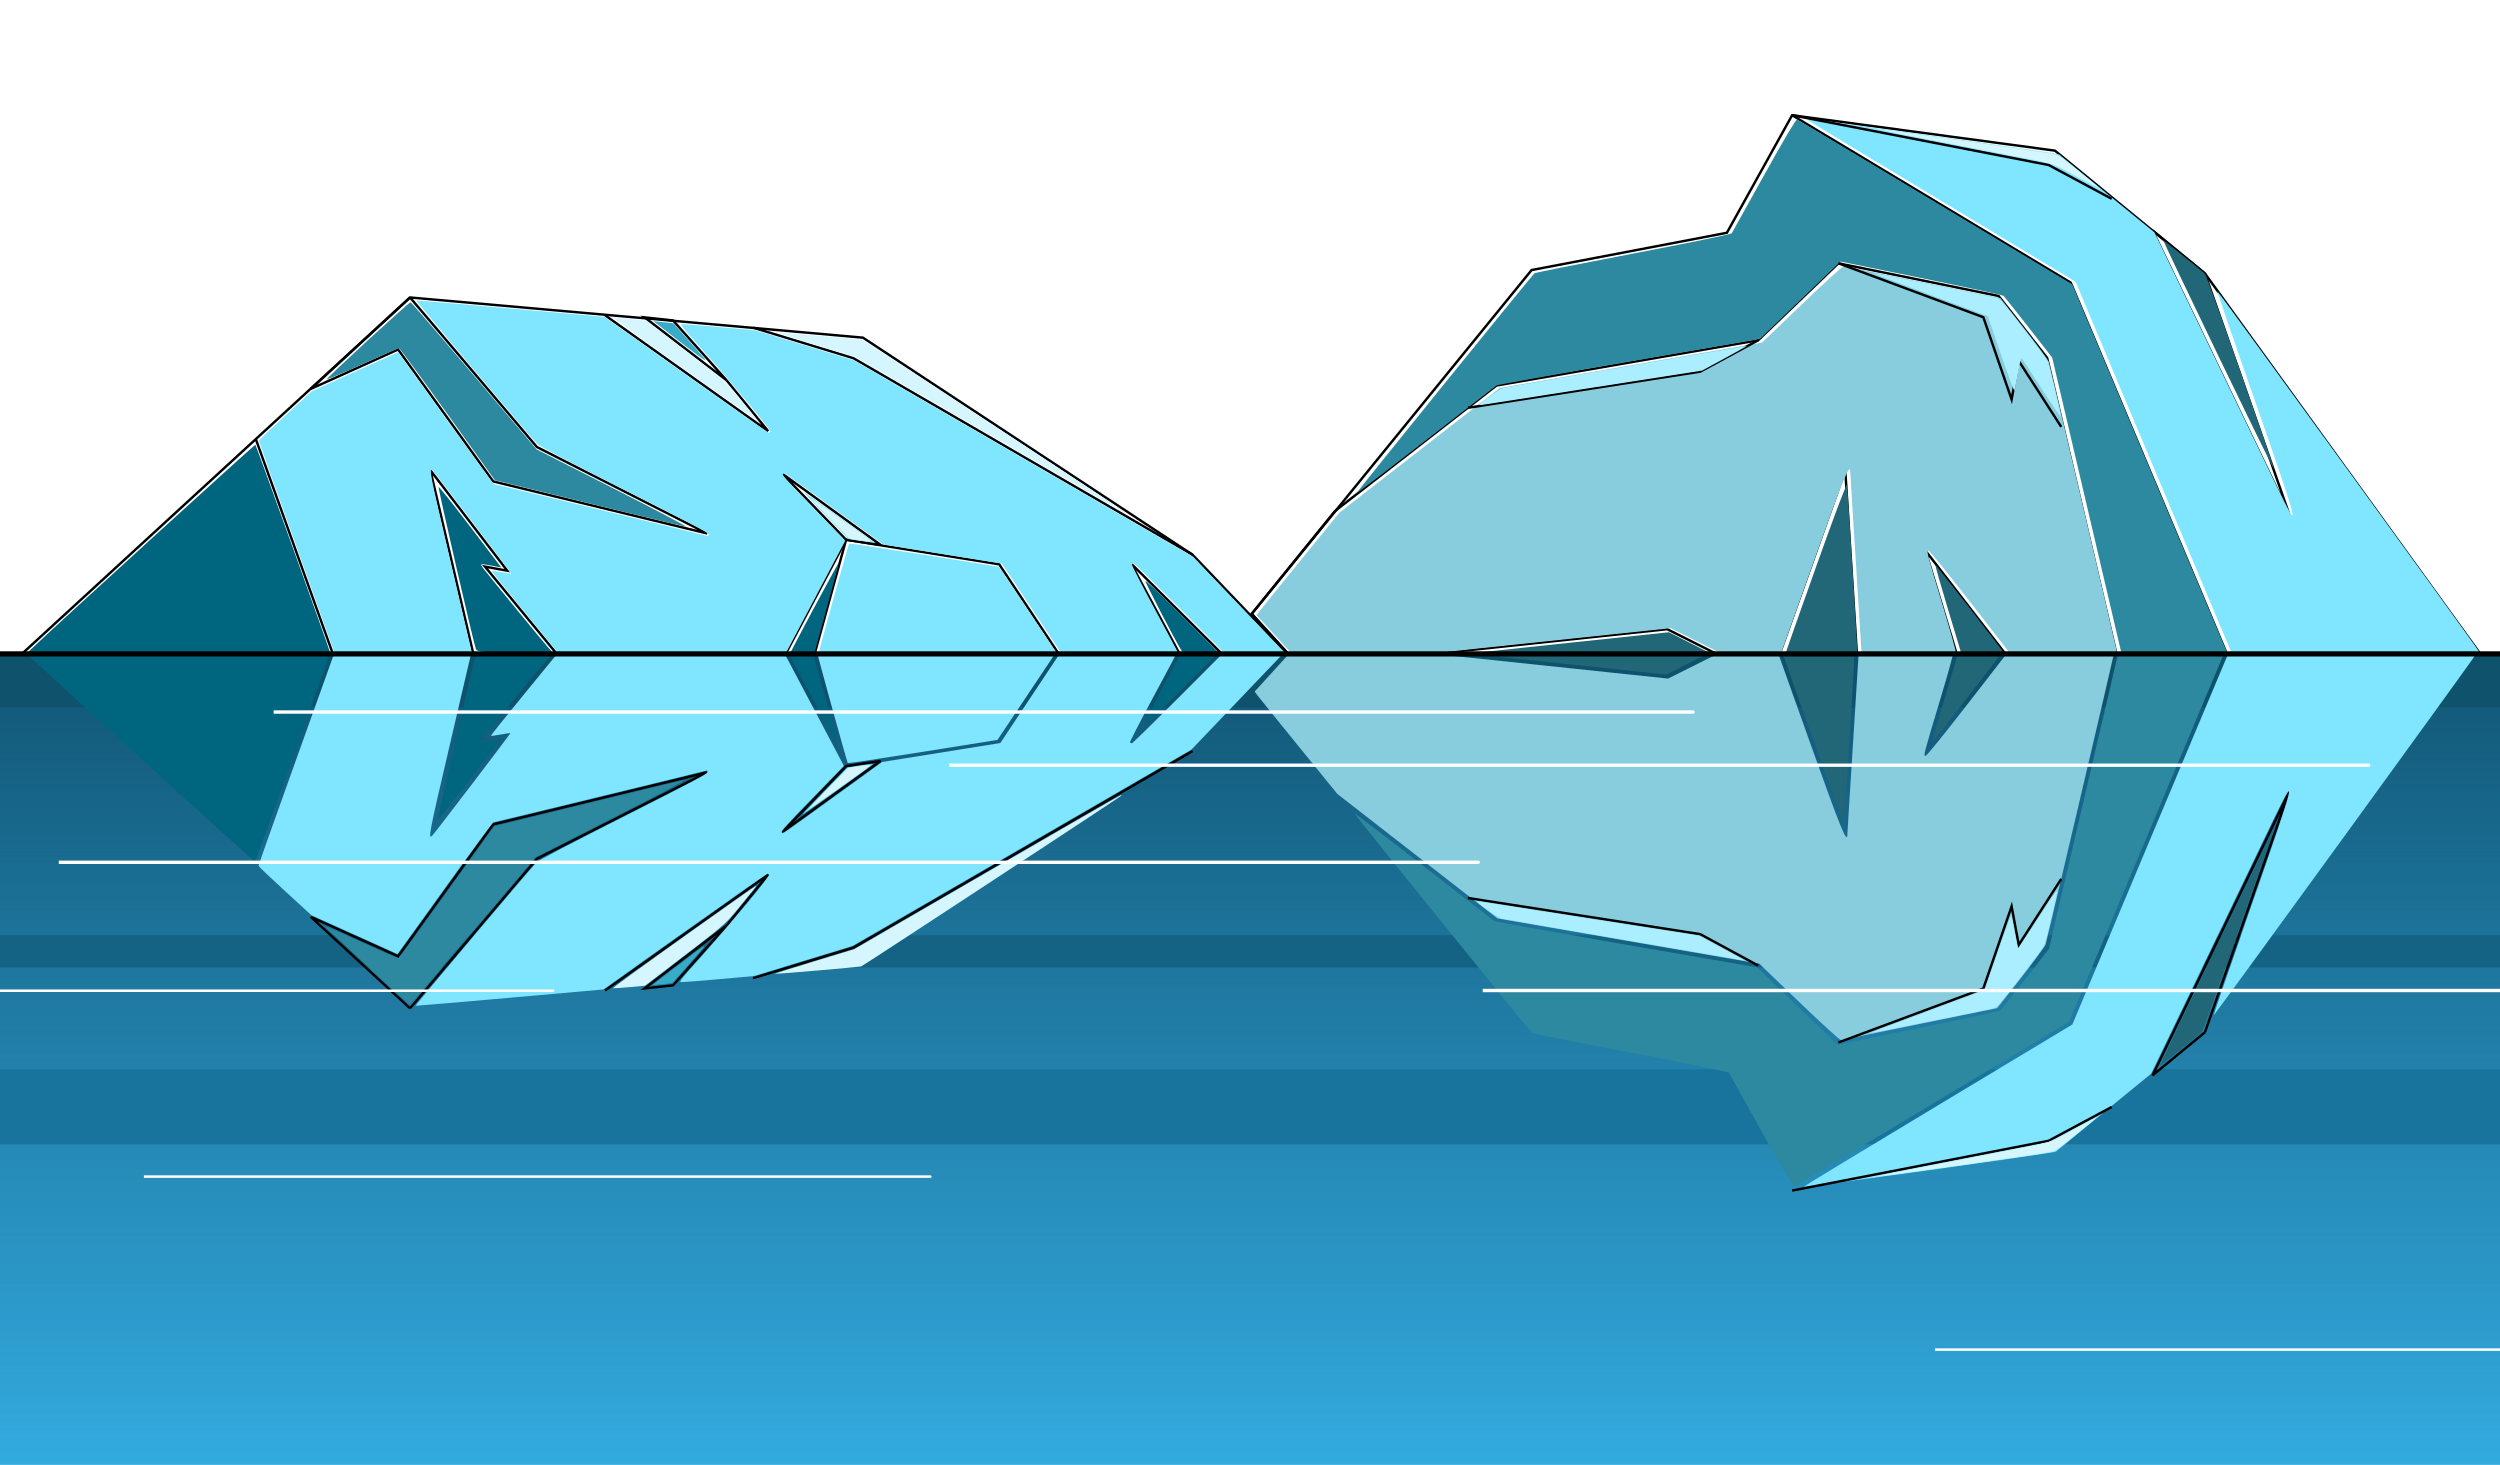 <?xml version="1.0" encoding="UTF-8" standalone="no"?>
<!-- Created with Inkscape (http://www.inkscape.org/) -->

<svg
   width="1024"
   height="600"
   viewBox="0 0 270.933 158.75"
   version="1.1"
   id="svg5"
   inkscape:export-filename="D:\Art\kajamGame\ice-bg2.png"
   inkscape:export-xdpi="96"
   inkscape:export-ydpi="96"
   inkscape:version="1.1.1 (3bf5ae0d25, 2021-09-20)"
   sodipodi:docname="ice-bg2.svg"
   xmlns:inkscape="http://www.inkscape.org/namespaces/inkscape"
   xmlns:sodipodi="http://sodipodi.sourceforge.net/DTD/sodipodi-0.dtd"
   xmlns:xlink="http://www.w3.org/1999/xlink"
   xmlns="http://www.w3.org/2000/svg"
   xmlns:svg="http://www.w3.org/2000/svg">
  <sodipodi:namedview
     id="namedview7"
     pagecolor="#505050"
     bordercolor="#ffffff"
     borderopacity="1"
     inkscape:pageshadow="0"
     inkscape:pageopacity="0"
     inkscape:pagecheckerboard="1"
     inkscape:document-units="mm"
     showgrid="false"
     units="px"
     inkscape:zoom="1.2036126"
     inkscape:cx="298.59078"
     inkscape:cy="317.05043"
     inkscape:window-width="1920"
     inkscape:window-height="1017"
     inkscape:window-x="1912"
     inkscape:window-y="-8"
     inkscape:window-maximized="1"
     inkscape:current-layer="layer1" />
  <defs
     id="defs2">
    <linearGradient
       inkscape:collect="always"
       id="linearGradient8945">
      <stop
         style="stop-color:#115675;stop-opacity:1;"
         offset="0"
         id="stop8941" />
      <stop
         style="stop-color:#115675;stop-opacity:0;"
         offset="1"
         id="stop8943" />
    </linearGradient>
    <linearGradient
       inkscape:collect="always"
       xlink:href="#linearGradient8945"
       id="linearGradient8947"
       x1="137.373"
       y1="71.155"
       x2="137.373"
       y2="159.446"
       gradientUnits="userSpaceOnUse" />
    <filter
       inkscape:collect="always"
       style="color-interpolation-filters:sRGB"
       id="filter17900"
       x="-1.78"
       y="-2.487"
       width="4.56"
       height="5.973">
      <feGaussianBlur
         inkscape:collect="always"
         stdDeviation="4.859"
         id="feGaussianBlur17902" />
    </filter>
    <filter
       inkscape:collect="always"
       style="color-interpolation-filters:sRGB"
       id="filter17904"
       x="-1.781"
       y="-2.485"
       width="4.562"
       height="5.97">
      <feGaussianBlur
         inkscape:collect="always"
         stdDeviation="4.859"
         id="feGaussianBlur17906" />
    </filter>
    <filter
       inkscape:collect="always"
       style="color-interpolation-filters:sRGB"
       id="filter17908"
       x="-0.452"
       y="-0.969"
       width="1.905"
       height="2.937">
      <feGaussianBlur
         inkscape:collect="always"
         stdDeviation="4.859"
         id="feGaussianBlur17910" />
    </filter>
    <filter
       inkscape:collect="always"
       style="color-interpolation-filters:sRGB"
       id="filter17912"
       x="-0.3"
       y="-0.48"
       width="1.6"
       height="1.961">
      <feGaussianBlur
         inkscape:collect="always"
         stdDeviation="4.859"
         id="feGaussianBlur17914" />
    </filter>
    <filter
       inkscape:collect="always"
       style="color-interpolation-filters:sRGB"
       id="filter17916"
       x="-2.083"
       y="-2.77"
       width="5.165"
       height="6.539">
      <feGaussianBlur
         inkscape:collect="always"
         stdDeviation="4.859"
         id="feGaussianBlur17918" />
    </filter>
    <filter
       inkscape:collect="always"
       style="color-interpolation-filters:sRGB"
       id="filter17920"
       x="-1.442"
       y="-1.476"
       width="3.885"
       height="3.952">
      <feGaussianBlur
         inkscape:collect="always"
         stdDeviation="4.859"
         id="feGaussianBlur17922" />
    </filter>
    <filter
       inkscape:collect="always"
       style="color-interpolation-filters:sRGB"
       id="filter17924"
       x="-2.22"
       y="-1.18"
       width="5.439"
       height="3.359">
      <feGaussianBlur
         inkscape:collect="always"
         stdDeviation="4.859"
         id="feGaussianBlur17926" />
    </filter>
    <filter
       inkscape:collect="always"
       style="color-interpolation-filters:sRGB"
       id="filter17928"
       x="-0.941"
       y="-0.649"
       width="2.882"
       height="2.298">
      <feGaussianBlur
         inkscape:collect="always"
         stdDeviation="4.859"
         id="feGaussianBlur17930" />
    </filter>
    <filter
       inkscape:collect="always"
       style="color-interpolation-filters:sRGB"
       id="filter17932"
       x="-0.355"
       y="-0.515"
       width="1.71"
       height="2.031">
      <feGaussianBlur
         inkscape:collect="always"
         stdDeviation="4.859"
         id="feGaussianBlur17934" />
    </filter>
    <filter
       inkscape:collect="always"
       style="color-interpolation-filters:sRGB"
       id="filter17936"
       x="-0.105"
       y="-0.304"
       width="1.21"
       height="1.608">
      <feGaussianBlur
         inkscape:collect="always"
         stdDeviation="4.859"
         id="feGaussianBlur17938" />
    </filter>
    <filter
       inkscape:collect="always"
       style="color-interpolation-filters:sRGB"
       id="filter17940"
       x="-1.527"
       y="-2.131"
       width="4.055"
       height="5.261">
      <feGaussianBlur
         inkscape:collect="always"
         stdDeviation="4.859"
         id="feGaussianBlur17942" />
    </filter>
    <filter
       inkscape:collect="always"
       style="color-interpolation-filters:sRGB"
       id="filter17944"
       x="-0.752"
       y="-1.051"
       width="2.503"
       height="3.102">
      <feGaussianBlur
         inkscape:collect="always"
         stdDeviation="4.859"
         id="feGaussianBlur17946" />
    </filter>
    <filter
       inkscape:collect="always"
       style="color-interpolation-filters:sRGB"
       id="filter17948"
       x="-0.311"
       y="-0.602"
       width="1.621"
       height="2.204">
      <feGaussianBlur
         inkscape:collect="always"
         stdDeviation="4.859"
         id="feGaussianBlur17950" />
    </filter>
    <filter
       inkscape:collect="always"
       style="color-interpolation-filters:sRGB"
       id="filter17952"
       x="-0.274"
       y="-0.461"
       width="1.546"
       height="1.921">
      <feGaussianBlur
         inkscape:collect="always"
         stdDeviation="4.859"
         id="feGaussianBlur17954" />
    </filter>
    <filter
       inkscape:collect="always"
       style="color-interpolation-filters:sRGB"
       id="filter17956"
       x="-0.664"
       y="-0.937"
       width="2.329"
       height="2.875">
      <feGaussianBlur
         inkscape:collect="always"
         stdDeviation="4.859"
         id="feGaussianBlur17958" />
    </filter>
    <filter
       inkscape:collect="always"
       style="color-interpolation-filters:sRGB"
       id="filter17960"
       x="-1.362"
       y="-1.723"
       width="3.685"
       height="4.458">
      <feGaussianBlur
         inkscape:collect="always"
         stdDeviation="4.859"
         id="feGaussianBlur17962" />
    </filter>
    <filter
       inkscape:collect="always"
       style="color-interpolation-filters:sRGB"
       id="filter17964"
       x="-1.104"
       y="-1.53"
       width="3.206"
       height="4.056">
      <feGaussianBlur
         inkscape:collect="always"
         stdDeviation="4.859"
         id="feGaussianBlur17966" />
    </filter>
    <filter
       inkscape:collect="always"
       style="color-interpolation-filters:sRGB"
       id="filter17968"
       x="-0.246"
       y="-0.479"
       width="1.492"
       height="1.958">
      <feGaussianBlur
         inkscape:collect="always"
         stdDeviation="4.859"
         id="feGaussianBlur17970" />
    </filter>
    <filter
       inkscape:collect="always"
       style="color-interpolation-filters:sRGB"
       id="filter17972"
       x="-0.403"
       y="-1.818"
       width="1.805"
       height="4.636">
      <feGaussianBlur
         inkscape:collect="always"
         stdDeviation="4.859"
         id="feGaussianBlur17974" />
    </filter>
    <filter
       inkscape:collect="always"
       style="color-interpolation-filters:sRGB"
       id="filter17976"
       x="-0.372"
       y="-1.611"
       width="1.744"
       height="4.221">
      <feGaussianBlur
         inkscape:collect="always"
         stdDeviation="4.859"
         id="feGaussianBlur17978" />
    </filter>
    <filter
       inkscape:collect="always"
       style="color-interpolation-filters:sRGB"
       id="filter17980"
       x="-0.501"
       y="-1.894"
       width="2.003"
       height="4.788">
      <feGaussianBlur
         inkscape:collect="always"
         stdDeviation="4.859"
         id="feGaussianBlur17982" />
    </filter>
    <filter
       inkscape:collect="always"
       style="color-interpolation-filters:sRGB"
       id="filter17984"
       x="-0.466"
       y="-1.761"
       width="1.932"
       height="4.523">
      <feGaussianBlur
         inkscape:collect="always"
         stdDeviation="4.859"
         id="feGaussianBlur17986" />
    </filter>
    <filter
       inkscape:collect="always"
       style="color-interpolation-filters:sRGB"
       id="filter17988"
       x="-0.337"
       y="-1.3"
       width="1.676"
       height="3.602">
      <feGaussianBlur
         inkscape:collect="always"
         stdDeviation="4.859"
         id="feGaussianBlur17990" />
    </filter>
    <filter
       inkscape:collect="always"
       style="color-interpolation-filters:sRGB"
       id="filter17992"
       x="-0.575"
       y="-0.752"
       width="2.149"
       height="2.504">
      <feGaussianBlur
         inkscape:collect="always"
         stdDeviation="4.859"
         id="feGaussianBlur17994" />
    </filter>
    <filter
       inkscape:collect="always"
       style="color-interpolation-filters:sRGB"
       id="filter17996"
       x="-0.485"
       y="-0.662"
       width="1.972"
       height="2.326">
      <feGaussianBlur
         inkscape:collect="always"
         stdDeviation="4.859"
         id="feGaussianBlur17998" />
    </filter>
    <filter
       inkscape:collect="always"
       style="color-interpolation-filters:sRGB"
       id="filter18000"
       x="-0.445"
       y="-4.839"
       width="1.89"
       height="10.677">
      <feGaussianBlur
         inkscape:collect="always"
         stdDeviation="4.859"
         id="feGaussianBlur18002" />
    </filter>
    <filter
       inkscape:collect="always"
       style="color-interpolation-filters:sRGB"
       id="filter18004"
       x="-1.5"
       y="-0.633"
       width="4.001"
       height="2.267">
      <feGaussianBlur
         inkscape:collect="always"
         stdDeviation="4.859"
         id="feGaussianBlur18006" />
    </filter>
    <filter
       inkscape:collect="always"
       style="color-interpolation-filters:sRGB"
       id="filter18008"
       x="-1.576"
       y="-1.216"
       width="4.151"
       height="3.432">
      <feGaussianBlur
         inkscape:collect="always"
         stdDeviation="4.859"
         id="feGaussianBlur18010" />
    </filter>
    <filter
       inkscape:collect="always"
       style="color-interpolation-filters:sRGB"
       id="filter18012"
       x="-0.975"
       y="-0.472"
       width="2.95"
       height="1.943">
      <feGaussianBlur
         inkscape:collect="always"
         stdDeviation="4.859"
         id="feGaussianBlur18014" />
    </filter>
    <filter
       inkscape:collect="always"
       style="color-interpolation-filters:sRGB"
       id="filter18016"
       x="-0.124"
       y="-0.202"
       width="1.247"
       height="1.403">
      <feGaussianBlur
         inkscape:collect="always"
         stdDeviation="4.859"
         id="feGaussianBlur18018" />
    </filter>
    <filter
       inkscape:collect="always"
       style="color-interpolation-filters:sRGB"
       id="filter18020"
       x="-0.125"
       y="-0.277"
       width="1.25"
       height="1.554">
      <feGaussianBlur
         inkscape:collect="always"
         stdDeviation="4.859"
         id="feGaussianBlur18022" />
    </filter>
    <filter
       inkscape:collect="always"
       style="color-interpolation-filters:sRGB"
       id="filter18024"
       x="-0.16"
       y="-0.202"
       width="1.32"
       height="1.403">
      <feGaussianBlur
         inkscape:collect="always"
         stdDeviation="4.859"
         id="feGaussianBlur18026" />
    </filter>
    <filter
       inkscape:collect="always"
       style="color-interpolation-filters:sRGB"
       id="filter18028"
       x="-0.796"
       y="-0.381"
       width="2.592"
       height="1.764">
      <feGaussianBlur
         inkscape:collect="always"
         stdDeviation="4.859"
         id="feGaussianBlur18030" />
    </filter>
  </defs>
  <g
     inkscape:groupmode="layer"
     id="layer2"
     inkscape:label="bg mountains"
     style="display:inline"
     sodipodi:insensitive="true">
    <path
       style="fill:none;stroke:#000000;stroke-width:0.265px;stroke-linecap:butt;stroke-linejoin:miter;stroke-opacity:1"
       d="m 0,73.043 44.436,-40.805 49.083,4.356 35.723,23.525 12.488,13.069 z"
       id="path11947" />
    <path
       style="fill:none;stroke:#000000;stroke-width:0.265px;stroke-linecap:butt;stroke-linejoin:miter;stroke-opacity:1"
       d="m 135.651,66.528 30.331,-37.262 21.166,-4.039 7.072,-12.74 28.479,3.839 16.258,13.316 34.048,47.032 -131.274,-3.485 z"
       id="path11949" />
    <path
       style="fill:none;stroke:#000000;stroke-width:0.265px;stroke-linecap:butt;stroke-linejoin:miter;stroke-opacity:1"
       d="m 144.675,55.384 17.496,-13.604 28.364,-4.905 8.695,-8.341 17.361,3.542 5.266,6.712 8.084,34.524 -88.212,-0.124 -6.079,-6.66 z"
       id="path11951" />
    <path
       style="fill:none;stroke:#000000;stroke-width:0.265px;stroke-linecap:butt;stroke-linejoin:miter;stroke-opacity:1"
       d="m 238.956,29.642 9.124,26.051 -14.8,-30.721 5.677,4.669"
       id="path11955" />
    <path
       style="fill:none;stroke:#000000;stroke-width:0.265px;stroke-linecap:butt;stroke-linejoin:miter;stroke-opacity:1"
       d="m 199.977,50.961 1.368,21.608 -9.015,-0.168 z"
       id="path11957" />
    <path
       style="fill:none;stroke:#000000;stroke-width:0.265px;stroke-linecap:butt;stroke-linejoin:miter;stroke-opacity:1"
       d="m 208.669,59.678 10.24,13.227 -6.527,-0.942 z"
       id="path11959" />
    <path
       style="fill:none;stroke:#000000;stroke-width:0.265px;stroke-linecap:butt;stroke-linejoin:miter;stroke-opacity:1"
       d="m 148.808,71.56 31.87,-3.374 7.456,3.741 z"
       id="path11961" />
    <path
       style="fill:none;stroke:#000000;stroke-width:0.265px;stroke-linecap:butt;stroke-linejoin:miter;stroke-opacity:1"
       d="M 194.219,12.487 224.411,30.633 242.07,72.627"
       id="path11963" />
    <path
       style="opacity:1;fill:#80e5ff;fill-opacity:1;fill-rule:nonzero;stroke-width:0.587"
       d="M 911.771,264.945 C 911.192,263.571 896.794,229.32 879.776,188.832 L 848.833,115.218 793.783,82.11 C 763.505,63.901 738.81,48.925 738.906,48.83 c 0.475,-0.474 102.392,13.674 103.167,14.321 0.484,0.404 9.462,7.748 19.951,16.32 l 19.071,15.584 21.786,45.225 c 11.982,24.874 24.577,51.024 27.988,58.111 10.579,21.979 9.346,17.05 -8.442,-33.738 -8.741,-24.958 -15.786,-45.486 -15.654,-45.617 0.199,-0.198 105.873,145.294 107.318,147.755 0.393,0.67 -7.719,0.786 -50.399,0.725 l -50.868,-0.073 z"
       id="path12039"
       transform="scale(0.265)" />
    <path
       style="opacity:1;fill:#87cdde;fill-opacity:1;fill-rule:nonzero;stroke-width:0.587"
       d="m 521.128,259.499 -7.227,-7.924 1.072,-1.453 c 0.59,-0.799 8.213,-10.235 16.941,-20.968 l 15.869,-19.516 32.785,-25.494 32.785,-25.494 53.635,-9.276 53.635,-9.276 16.428,-15.781 c 9.035,-8.68 16.717,-15.67 17.071,-15.534 0.354,0.136 14.884,3.144 32.289,6.684 l 31.645,6.437 9.657,12.284 c 5.311,6.756 9.89,12.976 10.175,13.821 0.46,1.366 27.98,118.538 27.979,119.129 -1.9e-4,0.131 -9.85,0.224 -21.889,0.207 l -21.889,-0.032 -16.411,-21.174 c -9.026,-11.646 -16.677,-21.081 -17.002,-20.966 -0.845,0.298 -0.807,0.444 5.69,21.98 3.243,10.749 5.739,19.701 5.546,19.893 -0.193,0.192 -8.961,0.484 -19.485,0.648 -16.437,0.256 -19.134,0.179 -19.133,-0.55 6.7e-4,-0.467 -1.031,-16.965 -2.293,-36.664 -1.262,-19.698 -2.295,-36.41 -2.297,-37.137 -0.007,-4.702 -2.481,1.306 -15.044,36.549 l -13.501,37.874 -11.628,-0.017 -11.628,-0.017 -10.823,-5.421 -10.823,-5.421 -50.72,5.348 -50.72,5.348 -26.731,-0.081 -26.731,-0.081 z"
       id="path12078"
       transform="scale(0.265)" />
    <path
       style="opacity:1;fill:#2c89a0;fill-opacity:1;fill-rule:nonzero;stroke-width:0.587"
       d="m 867.324,266.056 c -0.18,-0.727 -6.569,-27.983 -14.197,-60.569 l -13.869,-59.247 -9.65,-12.363 c -5.307,-6.8 -9.943,-12.608 -10.302,-12.906 -0.359,-0.299 -15.492,-3.573 -33.63,-7.276 l -32.978,-6.733 -16.482,15.833 -16.482,15.833 -53.552,9.268 c -29.454,5.098 -53.841,9.492 -54.193,9.766 -43.441,33.756 -56.935,44.125 -57.148,43.911 -0.198,-0.199 70.473,-87.524 72.672,-89.799 0.242,-0.25 18.4,-3.881 40.352,-8.069 21.952,-4.188 40.095,-7.909 40.318,-8.269 0.223,-0.36 6.173,-11.045 13.222,-23.745 8.187,-14.75 13.08,-22.989 13.547,-22.809 0.402,0.155 25.89,15.39 56.64,33.855 l 55.909,33.574 31.206,74.242 c 17.163,40.833 31.468,74.837 31.788,75.564 l 0.583,1.323 -21.713,-0.031 -21.713,-0.031 z"
       id="path12228"
       transform="scale(0.265)" />
    <path
       style="opacity:1;fill:#216778;fill-opacity:1;fill-rule:nonzero;stroke-width:0.587"
       d="m 907.115,145.36 c -12.431,-25.773 -22.527,-46.955 -22.437,-47.071 0.132,-0.169 14.271,11.171 17.089,13.705 0.782,0.703 28.38,79.008 28.112,79.765 -0.089,0.253 -10.333,-20.626 -22.764,-46.399 z"
       id="path12304"
       transform="scale(0.265)" />
    <path
       style="opacity:1;fill:#216778;fill-opacity:1;fill-rule:nonzero;stroke-width:0.587"
       d="m 796.681,249.287 c -2.985,-9.899 -5.323,-18.101 -5.196,-18.228 0.24,-0.239 27.971,35.397 27.97,35.943 -2.4e-4,0.169 -3.903,0.302 -8.674,0.295 l -8.673,-0.013 z"
       id="path12417"
       transform="scale(0.265)" />
    <path
       style="opacity:1;fill:#216778;fill-opacity:1;fill-rule:nonzero;stroke-width:0.587"
       d="m 730.157,267.374 c 3.1e-4,-0.217 5.641,-16.229 12.535,-35.581 8.051,-22.6 12.588,-34.588 12.683,-33.514 0.412,4.651 4.162,65.282 4.159,67.248 l -0.003,2.285 -14.687,-0.021 c -8.078,-0.012 -14.687,-0.199 -14.687,-0.416 z"
       id="path12456"
       transform="scale(0.265)" />
    <path
       style="opacity:1;fill:#216778;fill-opacity:1;fill-rule:nonzero;stroke-width:0.587"
       d="m 601.497,267.156 c 1.131,-0.125 19.824,-2.111 41.539,-4.414 l 39.483,-4.187 8.984,4.555 8.984,4.555 -50.524,-0.14 c -27.788,-0.077 -49.598,-0.242 -48.467,-0.367 z"
       id="path12495"
       transform="scale(0.265)" />
    <path
       style="fill:none;stroke:#000000;stroke-width:0.265px;stroke-linecap:butt;stroke-linejoin:miter;stroke-opacity:1"
       d="m 199.23,28.534 15.709,5.848 3.065,8.907 0.775,-4.176 4.606,7.151"
       id="path12567" />
    <path
       style="opacity:1;fill:#aaeeff;fill-opacity:1;fill-rule:nonzero;stroke-width:0.415"
       d="m 834.801,158.729 c -4.303,-6.692 -7.951,-12.246 -8.106,-12.342 -0.155,-0.096 -0.808,2.759 -1.452,6.344 -0.643,3.585 -1.29,6.738 -1.436,7.006 -0.147,0.268 -2.653,-6.466 -5.57,-14.963 l -5.303,-15.45 -23.613,-8.758 c -12.987,-4.817 -23.457,-8.813 -23.266,-8.881 0.266,-0.094 38.602,7.597 49.945,10.02 1.924,0.411 2.075,0.567 8.533,8.809 7.935,10.127 12.362,16.082 12.933,17.394 0.664,1.528 5.418,21.654 5.282,22.358 -0.067,0.346 -3.643,-4.846 -7.946,-11.538 z"
       id="path12639"
       transform="scale(0.265)" />
    <path
       style="fill:none;stroke:#000000;stroke-width:0.265px;stroke-linecap:butt;stroke-linejoin:miter;stroke-opacity:1"
       d="m 194.219,12.487 27.801,5.397 6.834,3.663"
       id="path12711" />
    <path
       style="opacity:1;fill:#aaeeff;fill-opacity:1;fill-rule:nonzero;stroke-width:0.294"
       d=""
       id="path12783"
       transform="scale(0.265)" />
    <path
       style="opacity:1;fill:#aaeeff;fill-opacity:1;fill-rule:nonzero;stroke-width:0.294"
       d=""
       id="path12861"
       transform="scale(0.265)" />
    <path
       style="opacity:1;fill:#afdde9;fill-opacity:1;fill-rule:nonzero;stroke-width:0.294"
       d=""
       id="path12939"
       transform="scale(0.265)" />
    <path
       style="opacity:1;fill:#aaeeff;fill-opacity:1;fill-rule:nonzero;stroke-width:0.294"
       d="m 848.963,72.122 -9.539,-5.14 -37.667,-7.312 c -20.717,-4.021 -37.547,-7.352 -37.4,-7.4 0.593,-0.197 71.65,9.823 75.816,10.691 1.856,0.387 2.086,0.548 9.968,6.976 8.88,7.242 9.052,7.388 8.644,7.35 -0.156,-0.014 -4.576,-2.339 -9.823,-5.166 z"
       id="path13054"
       transform="scale(0.265)" />
    <path
       style="opacity:1;fill:#d5f6ff;fill-opacity:1;fill-rule:nonzero;stroke-width:0.294"
       d="m 850.431,72.738 c -12.4,-6.633 -8.331,-5.399 -34.5,-10.46 -35.672,-6.898 -46.328,-9.008 -46.018,-9.111 0.593,-0.197 65.547,8.987 69.633,9.846 2.225,0.467 2.781,0.779 6.045,3.39 2.184,1.747 11.548,9.37 12.017,9.782 0.848,0.746 -0.965,-0.124 -7.177,-3.447 z"
       id="path13130"
       transform="scale(0.265)" />
    <path
       style="fill:none;stroke:#000000;stroke-width:0.265px;stroke-linecap:butt;stroke-linejoin:miter;stroke-opacity:1"
       d="m 190.535,36.875 -6.27,3.398 -25.176,3.921"
       id="path13239" />
    <path
       style="opacity:1;fill:#aaeeff;fill-opacity:1;fill-rule:nonzero;stroke-width:0.415"
       d="m 605.024,165.461 c 2.321,-2.19 8.745,-6.668 9.851,-6.865 7.011,-1.253 99.305,-17.158 99.542,-17.153 0.172,0.003 -3.888,2.28 -9.021,5.059 l -9.333,5.053 -44.273,6.888 c -24.35,3.788 -44.928,7.006 -45.727,7.149 -0.921,0.165 -1.302,0.117 -1.038,-0.132 z"
       id="path13311"
       transform="scale(0.265)" />
    <path
       style="fill:none;stroke:#000000;stroke-width:0.265px;stroke-linecap:butt;stroke-linejoin:miter;stroke-opacity:1"
       d="M 81.614,35.509 92.49,38.822 129.241,60.119"
       id="path13383" />
    <path
       style="fill:none;stroke:#000000;stroke-width:0.265px;stroke-linecap:butt;stroke-linejoin:miter;stroke-opacity:1"
       d="m 122.574,61.068 12.183,12.108 -6.154,-0.888 z"
       id="path13387" />
    <path
       style="fill:none;stroke:#000000;stroke-width:0.265px;stroke-linecap:butt;stroke-linejoin:miter;stroke-opacity:1"
       d="M 115.524,72.049 108.286,61.157 91.693,58.495 84.419,72.224 Z"
       id="path13389" />
    <path
       style="fill:none;stroke:#000000;stroke-width:0.265px;stroke-linecap:butt;stroke-linejoin:miter;stroke-opacity:1"
       d="M 91.693,58.495 87.936,72.119"
       id="path13391" />
    <path
       style="fill:none;stroke:#000000;stroke-width:0.265px;stroke-linecap:butt;stroke-linejoin:miter;stroke-opacity:1"
       d="m 84.779,51.341 10.65,7.709 -3.736,-0.555 z"
       id="path13393" />
    <path
       style="fill:none;stroke:#000000;stroke-width:0.265px;stroke-linecap:butt;stroke-linejoin:miter;stroke-opacity:1"
       d="m 72.932,34.727 5.816,6.493 -8.893,-6.827 z"
       id="path13395" />
    <path
       style="fill:none;stroke:#000000;stroke-width:0.265px;stroke-linecap:butt;stroke-linejoin:miter;stroke-opacity:1"
       d="M 65.569,34.167 83.246,46.722 78.748,41.22"
       id="path13397" />
    <path
       style="fill:none;stroke:#000000;stroke-width:0.265px;stroke-linecap:butt;stroke-linejoin:miter;stroke-opacity:1"
       d="M 44.436,32.238 58.184,48.445 76.636,57.814 53.452,52.175 43.141,37.872 33.683,42.145 44.436,32.238"
       id="path13399" />
    <path
       style="fill:none;stroke:#000000;stroke-width:0.265px;stroke-linecap:butt;stroke-linejoin:miter;stroke-opacity:1"
       d="m 61.886,72.741 -9.326,-11.334 2.417,0.443 -8.338,-10.893 4.916,21 z"
       id="path13401" />
    <path
       style="fill:#aaeeff;stroke:#000000;stroke-width:0.265px;stroke-linecap:butt;stroke-linejoin:miter;stroke-opacity:1"
       d="m 27.739,47.632 9.196,25.623"
       id="path13403" />
    <path
       style="opacity:1;fill:#d5f6ff;fill-opacity:1;fill-rule:nonzero;stroke-width:0.415"
       d="m 404.32,177.623 -54.415,-31.55 -16.435,-4.992 c -9.039,-2.746 -16.269,-5.051 -16.066,-5.124 0.37,-0.133 34.088,2.773 35.334,3.044 0.596,0.13 105.446,68.948 106.393,69.831 0.249,0.232 0.249,0.362 -5.1e-4,0.354 -0.217,-0.007 -24.881,-14.211 -54.81,-31.563 z"
       id="path13555"
       transform="scale(0.265)" />
    <path
       style="opacity:1;fill:#d5f6ff;fill-opacity:1;fill-rule:nonzero;stroke-width:0.415"
       d="m 279.892,151.061 c -16.14,-11.486 -29.118,-20.935 -28.838,-20.997 0.279,-0.063 3.353,0.146 6.831,0.464 l 6.323,0.578 7.166,5.465 c 25.841,19.707 25.361,19.302 30.931,26.084 7.262,8.843 7.666,9.362 7.28,9.324 -0.191,-0.019 -13.552,-9.432 -29.693,-20.917 z"
       id="path13594"
       transform="scale(0.265)" />
    <path
       style="opacity:1;fill:#80e5ff;fill-opacity:1;fill-rule:nonzero;stroke-width:0.415"
       d="m 351.369,221.135 -4.325,-0.679 -9.255,-9.542 c -5.09,-5.248 -9.18,-9.616 -9.088,-9.708 0.117,-0.117 26.784,18.925 28.826,20.584 0.314,0.255 -1.778,0.033 -6.159,-0.655 z"
       id="path13633"
       transform="scale(0.265)" />
    <path
       style="opacity:1;fill:#80e5ff;fill-opacity:1;fill-rule:nonzero;stroke-width:0.415"
       d="m 121.472,224.188 c -8.588,-23.946 -15.608,-43.724 -15.601,-43.953 0.007,-0.228 4.894,-4.886 10.859,-10.35 l 10.846,-9.935 12.542,-5.655 c 6.898,-3.11 14.824,-6.69 17.614,-7.954 l 5.072,-2.299 19.402,26.973 c 10.671,14.835 19.608,26.982 19.859,26.994 0.48,0.022 85.807,20.758 87.062,21.158 0.523,0.167 0.727,0.003 0.728,-0.583 9.5e-4,-0.662 -6.401,-4.055 -34.35,-18.2 -22.185,-11.229 -34.814,-17.846 -35.66,-18.686 -2.687,-2.667 -49.925,-58.692 -49.583,-58.805 0.196,-0.065 17.583,1.413 38.639,3.284 l 38.282,3.402 33.391,23.713 c 18.365,13.042 33.577,23.713 33.804,23.713 0.227,3.3e-4 0.525,-0.18 0.662,-0.402 0.373,-0.601 -15.582,-19.875 -27.038,-32.662 -8.794,-9.815 -9.938,-11.246 -9.077,-11.356 0.542,-0.069 7.493,0.461 15.448,1.179 l 14.463,1.304 20.159,6.136 20.159,6.136 69.435,40.232 69.435,40.232 18.83,19.722 18.83,19.722 -12.078,0.337 -12.078,0.337 -18.713,-18.764 c -10.292,-10.32 -18.935,-18.764 -19.206,-18.765 -0.271,-3.9e-4 -0.603,0.176 -0.737,0.393 -0.134,0.216 4.142,8.54 9.503,18.496 5.361,9.957 9.747,18.198 9.747,18.314 -1.6e-4,0.116 -10.719,0.196 -23.821,0.177 l -23.82,-0.034 -12.368,-18.62 -12.368,-18.62 -24.219,-3.884 -24.219,-3.884 -19.454,-14.097 c -22.753,-16.488 -21.054,-15.336 -21.691,-14.701 -0.378,0.377 2.512,3.575 12.5,13.835 l 12.992,13.345 -0.589,1.194 c -0.324,0.657 -5.838,11.107 -12.252,23.224 l -11.663,22.03 -43.037,-0.055 c -23.67,-0.03 -44.42,0.043 -46.111,0.164 l -3.075,0.22 -14.014,-17.119 c -7.708,-9.416 -13.931,-17.203 -13.829,-17.304 0.102,-0.102 1.896,0.132 3.986,0.519 2.09,0.387 3.872,0.633 3.959,0.546 0.156,-0.155 -30.756,-40.73 -31.937,-41.921 -1.855,-1.871 -1.331,0.858 7.031,36.586 4.676,19.979 8.608,36.839 8.738,37.467 l 0.236,1.143 -28.005,-0.04 -28.005,-0.04 z"
       id="path13709"
       transform="scale(0.265)" />
    <path
       style="opacity:1;fill:#006680;fill-opacity:1;fill-rule:nonzero;stroke-width:0.587"
       d="m 12.554,265.643 c 10.095,-9.67 91.643,-83.976 91.889,-83.729 0.395,0.396 30.59,84.399 30.589,85.099 -3.9e-4,0.269 -27.953,0.448 -62.116,0.399 l -62.115,-0.089 z"
       id="path13972"
       transform="scale(0.265)" />
    <path
       style="opacity:1;fill:#006680;fill-opacity:1;fill-rule:nonzero;stroke-width:1.175"
       d="m 194.641,265.53 c -1.047,-2.876 -15.589,-66.074 -15.275,-66.387 0.176,-0.175 6.014,7.164 12.974,16.31 l 12.655,16.628 -4.482,-0.847 c -4.223,-0.798 -4.384,-0.723 -2.799,1.306 3.794,4.856 23.92,29.401 26.122,31.857 l 2.372,2.647 -15.516,-0.022 c -11.343,-0.016 -15.66,-0.418 -16.052,-1.492 z"
       id="path14011"
       transform="scale(0.265)" />
    <path
       style="opacity:1;fill:#006680;fill-opacity:1;fill-rule:nonzero;stroke-width:0.587"
       d="m 323.028,267.494 c 8.5e-4,-0.589 19.648,-37.283 19.853,-37.078 0.119,0.12 -2.052,8.429 -4.824,18.466 -2.772,10.037 -5.041,18.396 -5.041,18.576 -2.5e-4,0.18 -2.248,0.324 -4.994,0.32 -2.747,-0.004 -4.993,-0.132 -4.993,-0.284 z"
       id="path14050"
       transform="scale(0.265)" />
    <path
       style="opacity:1;fill:#006680;fill-opacity:1;fill-rule:nonzero;stroke-width:0.587"
       d="m 483.209,266.092 c -2.826,-4.572 -15.082,-28.217 -14.781,-28.517 0.201,-0.201 7.158,6.435 15.459,14.745 l 15.093,15.11 -7.477,-0.008 c -7.121,-0.007 -7.516,-0.07 -8.295,-1.331 z"
       id="path14089"
       transform="scale(0.265)" />
    <path
       style="opacity:1;fill:#37abc8;fill-opacity:1;fill-rule:nonzero;stroke-width:0.587"
       d="m 277.44,139.281 -10.217,-7.939 4.059,0.406 c 2.233,0.223 4.082,0.436 4.109,0.473 0.027,0.037 2.535,2.85 5.572,6.252 7.427,8.318 7.84,8.82 7.225,8.781 -0.292,-0.018 -5.129,-3.606 -10.749,-7.973 z"
       id="path14128"
       transform="scale(0.265)" />
    <path
       style="opacity:1;fill:#2c89a0;fill-opacity:1;fill-rule:nonzero;stroke-width:0.587"
       d="m 254.669,209.231 c -13.566,-3.339 -30.876,-7.59 -38.467,-9.447 l -13.801,-3.377 -19.348,-26.978 c -10.642,-14.838 -19.585,-26.988 -19.875,-27.001 -0.29,-0.013 -6.987,2.902 -14.884,6.476 -7.896,3.575 -14.484,6.372 -14.638,6.217 -0.375,-0.376 33.651,-31.652 34.283,-31.513 0.271,0.06 11.973,13.628 26.005,30.151 l 25.513,30.043 31.114,15.801 c 17.113,8.69 30.585,15.777 29.939,15.749 -0.646,-0.028 -12.274,-2.783 -25.841,-6.122 z"
       id="path14241"
       transform="scale(0.265)" />
    <path
       style="opacity:1;fill:#80e5ff;fill-opacity:1;fill-rule:nonzero;stroke-width:0.587"
       d="m 334.778,267.316 c 10e-4,-0.763 12.182,-44.724 12.472,-45.013 0.146,-0.145 14,1.93 30.787,4.612 l 30.522,4.877 11.818,17.679 11.818,17.679 -28.243,0.348 c -38.254,0.472 -69.174,0.391 -69.173,-0.182 z"
       id="path14356"
       transform="scale(0.265)" />
    <path
       style="opacity:1;fill:#80e5ff;fill-opacity:1;fill-rule:nonzero;stroke-width:0.415"
       d="m 350.917,220.883 -3.53,-0.545 -8,-8.207 c -4.4,-4.514 -7.916,-8.291 -7.814,-8.394 0.197,-0.196 24.745,17.248 24.744,17.583 -4.1e-4,0.289 -1.472,0.171 -5.4,-0.436 z"
       id="path14432"
       transform="scale(0.265)" />
    <path
       style="opacity:1;fill:#d5f6ff;fill-opacity:1;fill-rule:nonzero;stroke-width:0.415"
       d="m 350.71,220.872 -3.323,-0.553 -8.008,-8.19 c -4.404,-4.505 -7.925,-8.273 -7.823,-8.375 0.265,-0.264 24.762,17.126 24.761,17.578 -4.3e-4,0.299 -2.076,0.128 -5.607,-0.46 z"
       id="path14510"
       transform="scale(0.265)" />
  </g>
  <g
     inkscape:label="water"
     inkscape:groupmode="layer"
     id="layer1"
     style="display:inline">
    <rect
       style="opacity:1;fill:#33abe0;fill-opacity:1;fill-rule:nonzero;stroke-width:0.265"
       id="rect9209"
       width="274.746"
       height="89.452"
       x="-2.033"
       y="70.865" />
    <rect
       style="opacity:1;fill:url(#linearGradient8947);fill-opacity:1;fill-rule:nonzero;stroke-width:0.265"
       id="rect8345"
       width="274.746"
       height="89.452"
       x="-2.033"
       y="70.865" />
    <rect
       style="opacity:1;fill:#146284;fill-opacity:1;fill-rule:nonzero;stroke-width:0.265"
       id="rect9951"
       width="274.456"
       height="3.485"
       x="-2.323"
       y="101.36" />
    <rect
       style="opacity:1;fill:#18749c;fill-opacity:1;fill-rule:nonzero;stroke-width:0.265"
       id="rect10723"
       width="274.746"
       height="8.132"
       x="-2.033"
       y="115.881" />
    <rect
       style="opacity:1;fill:#0f526c;fill-opacity:1;fill-rule:nonzero;stroke-width:0.265"
       id="rect11607"
       width="275.037"
       height="5.809"
       x="-2.033"
       y="70.865" />
    <path
       style="display:inline;fill:none;stroke:#000000;stroke-width:0.265px;stroke-linecap:butt;stroke-linejoin:miter;stroke-opacity:1;filter:url(#filter18028)"
       d="m 238.956,111.871 9.124,-26.051 -14.8,30.721 5.677,-4.669"
       id="path11955-6" />
    <path
       style="display:inline;fill:#80e5ff;fill-opacity:1;fill-rule:nonzero;stroke-width:0.155;filter:url(#filter18024)"
       d="m 241.239,71.412 c -0.153,0.364 -3.963,9.426 -8.465,20.138 l -8.187,19.477 -14.565,8.76 c -8.011,4.818 -14.545,8.78 -14.52,8.806 0.126,0.125 27.091,-3.618 27.296,-3.789 0.128,-0.107 2.504,-2.05 5.279,-4.318 l 5.046,-4.123 5.764,-11.966 c 3.17,-6.581 6.503,-13.5 7.405,-15.375 2.799,-5.815 2.473,-4.511 -2.234,8.927 -2.313,6.603 -4.177,12.035 -4.142,12.069 0.052,0.052 28.012,-38.442 28.395,-39.094 0.104,-0.177 -2.042,-0.208 -13.335,-0.192 l -13.459,0.019 z"
       id="path12039-4" />
    <path
       style="display:inline;fill:#87cdde;fill-opacity:1;fill-rule:nonzero;stroke-width:0.155;filter:url(#filter18020)"
       d="m 137.882,72.853 -1.912,2.096 0.284,0.384 c 0.156,0.211 2.173,2.708 4.482,5.548 l 4.199,5.164 8.674,6.745 8.674,6.745 14.191,2.454 14.191,2.454 4.347,4.175 c 2.391,2.296 4.423,4.146 4.517,4.11 0.094,-0.036 3.938,-0.832 8.543,-1.768 l 8.373,-1.703 2.555,-3.25 c 1.405,-1.788 2.617,-3.433 2.692,-3.657 0.122,-0.361 7.403,-31.363 7.403,-31.519 -5e-5,-0.035 -2.606,-0.059 -5.791,-0.055 l -5.791,0.008 -4.342,5.602 c -2.388,3.081 -4.412,5.578 -4.499,5.547 -0.224,-0.079 -0.214,-0.118 1.506,-5.816 0.858,-2.844 1.518,-5.212 1.467,-5.263 -0.051,-0.051 -2.371,-0.128 -5.155,-0.171 -4.349,-0.068 -5.063,-0.047 -5.062,0.146 1.7e-4,0.123 -0.273,4.489 -0.607,9.701 -0.334,5.212 -0.607,9.634 -0.608,9.826 -0.002,1.244 -0.656,-0.346 -3.98,-9.67 l -3.572,-10.021 -3.077,0.004 -3.077,0.004 -2.864,1.434 -2.864,1.434 -13.42,-1.415 -13.42,-1.415 -7.072,0.021 -7.072,0.021 z"
       id="path12078-2" />
    <path
       style="display:inline;fill:#2c89a0;fill-opacity:1;fill-rule:nonzero;stroke-width:0.155;filter:url(#filter18016)"
       d="m 229.479,71.119 c -0.048,0.192 -1.738,7.404 -3.756,16.026 l -3.669,15.676 -2.553,3.271 c -1.404,1.799 -2.631,3.336 -2.726,3.415 -0.095,0.079 -4.099,0.945 -8.898,1.925 l -8.726,1.781 -4.361,-4.189 -4.361,-4.189 -14.169,-2.452 c -7.793,-1.349 -14.245,-2.512 -14.338,-2.584 C 150.428,90.866 146.858,88.123 146.801,88.179 c -0.052,0.053 18.646,23.157 19.228,23.759 0.064,0.066 4.868,1.027 10.676,2.135 5.808,1.108 10.608,2.093 10.667,2.188 0.059,0.095 1.633,2.922 3.498,6.282 2.166,3.903 3.461,6.082 3.584,6.035 0.106,-0.041 6.85,-4.072 14.986,-8.958 l 14.793,-8.883 8.257,-19.643 c 4.541,-10.804 8.326,-19.801 8.411,-19.993 l 0.154,-0.35 -5.745,0.008 -5.745,0.008 z"
       id="path12228-0" />
    <path
       style="display:inline;fill:#216778;fill-opacity:1;fill-rule:nonzero;stroke-width:0.155;filter:url(#filter18012)"
       d="m 240.008,103.053 c -3.289,6.819 -5.96,12.423 -5.937,12.454 0.035,0.045 3.776,-2.956 4.521,-3.626 0.207,-0.186 7.509,-20.904 7.438,-21.104 -0.024,-0.067 -2.734,5.457 -6.023,12.276 z"
       id="path12304-1" />
    <path
       style="display:inline;fill:#216778;fill-opacity:1;fill-rule:nonzero;stroke-width:0.155;filter:url(#filter18008)"
       d="m 210.789,75.555 c -0.79,2.619 -1.408,4.789 -1.375,4.823 0.063,0.063 7.401,-9.366 7.4,-9.51 -6e-5,-0.045 -1.033,-0.08 -2.295,-0.078 l -2.295,0.003 z"
       id="path12417-1" />
    <path
       style="display:inline;fill:#216778;fill-opacity:1;fill-rule:nonzero;stroke-width:0.155;filter:url(#filter18004)"
       d="m 193.187,70.77 c 8e-5,0.058 1.493,4.294 3.317,9.414 2.13,5.98 3.33,9.151 3.356,8.867 0.109,-1.23 1.101,-17.272 1.1,-17.793 l -7.9e-4,-0.604 -3.886,0.006 c -2.137,0.003 -3.886,0.053 -3.886,0.11 z"
       id="path12456-6" />
    <path
       style="display:inline;fill:#216778;fill-opacity:1;fill-rule:nonzero;stroke-width:0.155;filter:url(#filter18000)"
       d="m 159.146,70.827 c 0.299,0.033 5.245,0.559 10.991,1.168 l 10.446,1.108 2.377,-1.205 2.377,-1.205 -13.368,0.037 c -7.352,0.02 -13.123,0.064 -12.824,0.097 z"
       id="path12495-1" />
    <path
       style="display:inline;fill:none;stroke:#000000;stroke-width:0.265px;stroke-linecap:butt;stroke-linejoin:miter;stroke-opacity:1;filter:url(#filter17996)"
       d="m 199.23,112.979 15.709,-5.848 3.065,-8.907 0.775,4.176 4.606,-7.151"
       id="path12567-9" />
    <path
       style="display:inline;fill:#aaeeff;fill-opacity:1;fill-rule:nonzero;stroke-width:0.11;filter:url(#filter17992)"
       d="m 220.874,99.515 c -1.139,1.771 -2.104,3.24 -2.145,3.266 -0.041,0.025 -0.214,-0.73 -0.384,-1.678 -0.17,-0.949 -0.341,-1.783 -0.38,-1.854 -0.039,-0.071 -0.702,1.711 -1.474,3.959 l -1.403,4.088 -6.248,2.317 c -3.436,1.274 -6.206,2.332 -6.156,2.35 0.07,0.025 10.213,-2.01 13.215,-2.651 0.509,-0.109 0.549,-0.15 2.258,-2.331 2.099,-2.679 3.271,-4.255 3.422,-4.602 0.176,-0.404 1.434,-5.729 1.397,-5.916 -0.018,-0.092 -0.964,1.282 -2.102,3.053 z"
       id="path12639-3" />
    <path
       style="display:inline;fill:none;stroke:#000000;stroke-width:0.265px;stroke-linecap:butt;stroke-linejoin:miter;stroke-opacity:1;filter:url(#filter17988)"
       d="m 194.219,129.026 27.801,-5.397 6.834,-3.663"
       id="path12711-2" />
    <path
       style="display:inline;fill:#aaeeff;fill-opacity:1;fill-rule:nonzero;stroke-width:0.078;filter:url(#filter17984)"
       d="m 224.621,122.43 -2.524,1.36 -9.966,1.935 c -5.481,1.064 -9.934,1.945 -9.895,1.958 0.157,0.052 18.957,-2.599 20.06,-2.829 0.491,-0.102 0.552,-0.145 2.637,-1.846 2.349,-1.916 2.395,-1.955 2.287,-1.945 -0.041,0.004 -1.211,0.619 -2.599,1.367 z"
       id="path13054-5" />
    <path
       style="display:inline;fill:#d5f6ff;fill-opacity:1;fill-rule:nonzero;stroke-width:0.078;filter:url(#filter17980)"
       d="m 225.01,122.267 c -3.281,1.755 -2.204,1.429 -9.128,2.767 -9.438,1.825 -12.258,2.383 -12.176,2.411 0.157,0.052 17.343,-2.378 18.424,-2.605 0.589,-0.124 0.736,-0.206 1.599,-0.897 0.578,-0.462 3.055,-2.479 3.179,-2.588 0.224,-0.197 -0.255,0.033 -1.899,0.912 z"
       id="path13130-7" />
    <path
       style="display:inline;fill:none;stroke:#000000;stroke-width:0.265px;stroke-linecap:butt;stroke-linejoin:miter;stroke-opacity:1;filter:url(#filter17976)"
       d="m 190.535,104.638 -6.27,-3.398 -25.176,-3.921"
       id="path13239-3" />
    <path
       style="display:inline;fill:#aaeeff;fill-opacity:1;fill-rule:nonzero;stroke-width:0.11;filter:url(#filter17972)"
       d="m 160.079,97.734 c 0.614,0.58 2.314,1.764 2.606,1.816 1.855,0.332 26.275,4.54 26.337,4.538 0.045,-7.9e-4 -1.029,-0.603 -2.387,-1.339 l -2.469,-1.337 -11.714,-1.822 c -6.443,-1.002 -11.887,-1.854 -12.099,-1.892 -0.244,-0.044 -0.344,-0.031 -0.275,0.035 z"
       id="path13311-6" />
    <path
       style="display:inline;fill:none;stroke:#000000;stroke-width:0.265px;stroke-linecap:butt;stroke-linejoin:miter;stroke-opacity:1;filter:url(#filter17968)"
       d="m 81.614,106.004 10.877,-3.313 36.751,-21.297"
       id="path13383-7" />
    <path
       style="display:inline;fill:none;stroke:#000000;stroke-width:0.265px;stroke-linecap:butt;stroke-linejoin:miter;stroke-opacity:1;filter:url(#filter17964)"
       d="m 84.779,90.172 10.65,-7.709 -3.736,0.555 z"
       id="path13393-1" />
    <path
       style="display:inline;fill:none;stroke:#000000;stroke-width:0.265px;stroke-linecap:butt;stroke-linejoin:miter;stroke-opacity:1;filter:url(#filter17960)"
       d="m 72.932,106.785 5.816,-6.493 -8.893,6.827 z"
       id="path13395-7" />
    <path
       style="display:inline;fill:none;stroke:#000000;stroke-width:0.265px;stroke-linecap:butt;stroke-linejoin:miter;stroke-opacity:1;filter:url(#filter17956)"
       d="m 65.569,107.346 17.678,-12.555 -4.498,5.502"
       id="path13397-9" />
    <path
       style="display:inline;fill:none;stroke:#000000;stroke-width:0.265px;stroke-linecap:butt;stroke-linejoin:miter;stroke-opacity:1;filter:url(#filter17952)"
       d="m 44.436,109.275 13.748,-16.207 18.452,-9.369 -23.183,5.639 -10.311,14.303 -9.459,-4.273 10.753,9.907"
       id="path13399-6" />
    <path
       style="display:inline;fill:#d5f6ff;fill-opacity:1;fill-rule:nonzero;stroke-width:0.11;filter:url(#filter17948)"
       d="m 106.976,94.516 -14.397,8.348 -4.349,1.321 c -2.392,0.726 -4.305,1.337 -4.251,1.356 0.098,0.035 9.019,-0.734 9.349,-0.805 0.158,-0.034 27.899,-18.242 28.15,-18.476 0.066,-0.061 0.066,-0.096 -1.4e-4,-0.094 -0.057,0.002 -6.583,3.76 -14.502,8.351 z"
       id="path13555-2" />
    <path
       style="display:inline;fill:#d5f6ff;fill-opacity:1;fill-rule:nonzero;stroke-width:0.11;filter:url(#filter17944)"
       d="m 74.055,101.544 c -4.27,3.039 -7.704,5.539 -7.63,5.556 0.074,0.017 0.887,-0.039 1.807,-0.123 l 1.673,-0.153 1.896,-1.446 c 6.837,-5.214 6.71,-5.107 8.184,-6.902 1.921,-2.34 2.028,-2.477 1.926,-2.467 -0.05,0.005 -3.586,2.495 -7.856,5.534 z"
       id="path13594-2" />
    <path
       style="display:inline;fill:#80e5ff;fill-opacity:1;fill-rule:nonzero;stroke-width:0.11;filter:url(#filter17940)"
       d="m 92.966,83.004 -1.144,0.18 -2.449,2.525 c -1.347,1.388 -2.429,2.544 -2.404,2.569 0.031,0.031 7.086,-5.007 7.627,-5.446 0.083,-0.068 -0.47,-0.009 -1.63,0.173 z"
       id="path13633-3" />
    <path
       style="display:inline;fill:#80e5ff;fill-opacity:1;fill-rule:nonzero;stroke-width:0.11;filter:url(#filter17936)"
       d="m 32.139,82.196 c -2.272,6.336 -4.13,11.569 -4.128,11.629 0.002,0.06 1.295,1.293 2.873,2.739 l 2.87,2.629 3.318,1.496 c 1.825,0.823 3.922,1.77 4.66,2.105 l 1.342,0.608 5.133,-7.137 c 2.823,-3.925 5.188,-7.139 5.254,-7.142 0.127,-0.006 22.703,-5.492 23.035,-5.598 0.138,-0.044 0.192,-7.94e-4 0.193,0.154 2.5e-4,0.175 -1.694,1.073 -9.088,4.815 -5.87,2.971 -9.211,4.722 -9.435,4.944 -0.711,0.706 -13.209,15.529 -13.119,15.559 0.052,0.017 4.652,-0.374 10.223,-0.869 l 10.129,-0.9 8.835,-6.274 c 4.859,-3.451 8.884,-6.274 8.944,-6.274 0.06,-8.7e-5 0.139,0.048 0.175,0.106 0.099,0.159 -4.123,5.259 -7.154,8.642 -2.327,2.597 -2.629,2.976 -2.402,3.005 0.143,0.018 1.983,-0.122 4.087,-0.312 l 3.827,-0.345 5.334,-1.623 5.334,-1.623 18.371,-10.645 18.371,-10.645 4.982,-5.218 4.982,-5.218 -3.196,-0.089 -3.196,-0.089 -4.951,4.965 c -2.723,2.731 -5.01,4.965 -5.082,4.965 -0.072,1.03e-4 -0.159,-0.047 -0.195,-0.104 -0.035,-0.057 1.096,-2.259 2.514,-4.894 1.418,-2.634 2.579,-4.815 2.579,-4.846 -5e-5,-0.031 -2.836,-0.052 -6.303,-0.047 l -6.302,0.009 -3.272,4.926 -3.272,4.926 -6.408,1.028 -6.408,1.028 -5.147,3.73 c -6.02,4.362 -5.571,4.058 -5.739,3.89 -0.1,-0.1 0.665,-0.946 3.307,-3.661 l 3.437,-3.531 -0.156,-0.316 c -0.086,-0.174 -1.545,-2.939 -3.242,-6.145 l -3.086,-5.829 -11.387,0.015 c -6.263,0.008 -11.753,-0.011 -12.2,-0.043 l -0.814,-0.058 -3.708,4.53 c -2.039,2.491 -3.686,4.552 -3.659,4.578 0.027,0.027 0.502,-0.035 1.055,-0.137 0.553,-0.102 1.024,-0.167 1.048,-0.144 0.041,0.041 -8.137,10.777 -8.45,11.092 -0.491,0.495 -0.352,-0.227 1.86,-9.68 1.237,-5.286 2.277,-9.747 2.312,-9.913 l 0.062,-0.302 -7.41,0.011 -7.41,0.011 z"
       id="path13709-6" />
    <path
       style="display:inline;fill:#006680;fill-opacity:1;fill-rule:nonzero;stroke-width:0.155;filter:url(#filter17932)"
       d="m 3.322,71.228 c 2.671,2.559 24.247,22.219 24.312,22.153 0.104,-0.105 8.094,-22.331 8.093,-22.516 -1.1e-4,-0.071 -7.396,-0.119 -16.435,-0.106 l -16.435,0.024 z"
       id="path13972-0" />
    <path
       style="display:inline;fill:#006680;fill-opacity:1;fill-rule:nonzero;stroke-width:0.311;filter:url(#filter17928)"
       d="m 51.499,71.258 c -0.277,0.761 -4.124,17.482 -4.042,17.565 0.046,0.046 1.591,-1.896 3.433,-4.315 l 3.348,-4.4 -1.186,0.224 c -1.117,0.211 -1.16,0.191 -0.74,-0.346 1.004,-1.285 6.329,-7.779 6.911,-8.429 l 0.628,-0.7 -4.105,0.006 c -3.001,0.004 -4.143,0.11 -4.247,0.395 z"
       id="path14011-4" />
    <path
       style="display:inline;fill:#006680;fill-opacity:1;fill-rule:nonzero;stroke-width:0.155;filter:url(#filter17924)"
       d="m 85.468,70.738 c 2.3e-4,0.156 5.199,9.864 5.253,9.81 0.032,-0.032 -0.543,-2.23 -1.276,-4.886 -0.734,-2.656 -1.334,-4.867 -1.334,-4.915 -6e-5,-0.048 -0.595,-0.086 -1.321,-0.085 -0.727,0.001 -1.321,0.035 -1.321,0.075 z"
       id="path14050-9" />
    <path
       style="display:inline;fill:#006680;fill-opacity:1;fill-rule:nonzero;stroke-width:0.155;filter:url(#filter17920)"
       d="m 127.849,71.109 c -0.748,1.21 -3.99,7.466 -3.911,7.545 0.053,0.053 1.894,-1.702 4.09,-3.901 l 3.993,-3.998 -1.978,0.002 c -1.884,0.002 -1.989,0.019 -2.195,0.352 z"
       id="path14089-3" />
    <path
       style="display:inline;fill:#37abc8;fill-opacity:1;fill-rule:nonzero;stroke-width:0.155;filter:url(#filter17916)"
       d="m 73.406,104.661 -2.703,2.101 1.074,-0.107 c 0.591,-0.059 1.08,-0.115 1.087,-0.125 0.007,-0.01 0.671,-0.754 1.474,-1.654 1.965,-2.201 2.074,-2.334 1.912,-2.323 -0.077,0.005 -1.357,0.954 -2.844,2.109 z"
       id="path14128-4" />
    <path
       style="display:inline;fill:#2c89a0;fill-opacity:1;fill-rule:nonzero;stroke-width:0.155;filter:url(#filter17912)"
       d="m 67.381,86.154 c -3.589,0.883 -8.169,2.008 -10.178,2.5 l -3.652,0.893 -5.119,7.138 c -2.816,3.926 -5.182,7.141 -5.259,7.144 -0.077,0.003 -1.849,-0.768 -3.938,-1.713 -2.089,-0.946 -3.832,-1.686 -3.873,-1.645 -0.099,0.099 8.904,8.375 9.071,8.338 0.072,-0.016 3.168,-3.606 6.88,-7.977 l 6.75,-7.949 8.232,-4.181 c 4.528,-2.299 8.092,-4.174 7.921,-4.167 -0.171,0.007 -3.248,0.736 -6.837,1.62 z"
       id="path14241-5" />
    <path
       style="display:inline;fill:#80e5ff;fill-opacity:1;fill-rule:nonzero;stroke-width:0.155;filter:url(#filter17908)"
       d="m 88.577,70.785 c 2.6e-4,0.202 3.223,11.833 3.3,11.91 0.039,0.038 3.704,-0.511 8.146,-1.22 l 8.076,-1.29 3.127,-4.678 3.127,-4.678 -7.473,-0.092 C 96.757,70.612 88.576,70.634 88.577,70.785 Z"
       id="path14356-9" />
    <path
       style="display:inline;fill:#80e5ff;fill-opacity:1;fill-rule:nonzero;stroke-width:0.11;filter:url(#filter17904)"
       d="m 92.847,83.071 -0.934,0.144 -2.117,2.172 c -1.164,1.194 -2.095,2.194 -2.067,2.221 0.052,0.052 6.547,-4.563 6.547,-4.652 -1e-4,-0.077 -0.39,-0.045 -1.429,0.115 z"
       id="path14432-1" />
    <path
       style="display:inline;fill:#d5f6ff;fill-opacity:1;fill-rule:nonzero;stroke-width:0.11;filter:url(#filter17900)"
       d="m 92.792,83.074 -0.879,0.146 -2.119,2.167 c -1.165,1.192 -2.097,2.189 -2.07,2.216 0.07,0.07 6.552,-4.531 6.551,-4.651 -1.1e-4,-0.079 -0.549,-0.034 -1.484,0.122 z"
       id="path14510-8" />
    <path
       style="fill:none;stroke:#000000;stroke-width:0.565;stroke-linecap:butt;stroke-linejoin:miter;stroke-opacity:1;fill-opacity:1;stroke-miterlimit:4;stroke-dasharray:none"
       d="M -2.033,70.865 H 273.004"
       id="path18090" />
    <path
       style="fill:none;stroke:#ffffff;stroke-width:0.368px;stroke-linecap:butt;stroke-linejoin:miter;stroke-opacity:1;fill-opacity:1"
       d="m 29.654,77.167 c 346.11,0 0,0 0,0 z"
       id="path18277" />
    <path
       style="display:inline;fill:none;fill-opacity:1;stroke:#ffffff;stroke-width:0.368px;stroke-linecap:butt;stroke-linejoin:miter;stroke-opacity:1"
       d="m 102.878,82.927 c 346.11,0 0,0 0,0 z"
       id="path18277-3" />
    <path
       style="display:inline;fill:none;fill-opacity:1;stroke:#ffffff;stroke-width:0.368px;stroke-linecap:butt;stroke-linejoin:miter;stroke-opacity:1"
       d="m 6.372,93.45 c 346.11,0 0,0 0,0 z"
       id="path18277-9" />
    <path
       style="display:inline;fill:none;fill-opacity:1;stroke:#ffffff;stroke-width:0.368px;stroke-linecap:butt;stroke-linejoin:miter;stroke-opacity:1"
       d="m 160.686,107.347 c 346.11,0 0,0 0,0 z"
       id="path18277-4" />
    <path
       style="display:inline;fill:none;fill-opacity:1;stroke:#ffffff;stroke-width:0.274px;stroke-linecap:butt;stroke-linejoin:miter;stroke-opacity:1"
       d="m -25.282,107.368 c 191.795,0 0,0 0,0 z"
       id="path18277-5" />
    <path
       style="display:inline;fill:none;fill-opacity:1;stroke:#ffffff;stroke-width:0.274px;stroke-linecap:butt;stroke-linejoin:miter;stroke-opacity:1"
       d="m 15.595,127.515 c 191.795,0 0,0 0,0 z"
       id="path18277-5-5" />
    <path
       style="display:inline;fill:none;fill-opacity:1;stroke:#ffffff;stroke-width:0.274px;stroke-linecap:butt;stroke-linejoin:miter;stroke-opacity:1"
       d="m 209.694,146.258 c 191.795,0 0,0 0,0 z"
       id="path18277-5-0" />
  </g>
  <g
     inkscape:groupmode="layer"
     id="layer3"
     inkscape:label="fg icebergs"
     style="display:none"
     sodipodi:insensitive="true">
    <path
       style="fill:none;stroke:#000000;stroke-width:0.265px;stroke-linecap:butt;stroke-linejoin:miter;stroke-opacity:1"
       d="m 40.059,59.719 26.716,9.906 45.062,2.781 8.266,-3.301"
       id="path15493" />
    <path
       style="fill:none;stroke:#000000;stroke-width:0.265px;stroke-linecap:butt;stroke-linejoin:miter;stroke-opacity:1"
       d="M 22.928,58.49 52.157,68.954 17.213,58.266"
       id="path15495" />
    <path
       style="fill:none;stroke:#000000;stroke-width:0.265px;stroke-linecap:butt;stroke-linejoin:miter;stroke-opacity:1"
       d="m 270.891,56.944 -16.825,10.951 -32.972,-2.663 -56.55,0.562"
       id="path15497" />
    <path
       style="fill:none;stroke:#000000;stroke-width:0.265px;stroke-linecap:butt;stroke-linejoin:miter;stroke-opacity:1"
       d="m 0.055,82.616 24.947,1.767 22.829,-0.554 24.18,4.065 57.988,3.833 76.312,-3.747 29.651,0.737 34.961,-6.09 6.02,-1.49"
       id="path15638" />
    <path
       style="fill:none;stroke:#000000;stroke-width:0.265px;stroke-linecap:butt;stroke-linejoin:miter;stroke-opacity:1"
       d="m 47.831,83.83 5.209,-7.23 6.065,8.999"
       id="path15833" />
    <path
       style="fill:none;stroke:#000000;stroke-width:0.265px;stroke-linecap:butt;stroke-linejoin:miter;stroke-opacity:1"
       d="M 129.999,91.728 188.691,84.868 235.962,88.718"
       id="path15837" />
    <path
       style="fill:none;stroke:#000000;stroke-width:0.265px;stroke-linecap:butt;stroke-linejoin:miter;stroke-opacity:1"
       d="M 0.055,82.616 -3.237,80.991"
       id="path15839" />
    <path
       style="fill:none;stroke:#000000;stroke-width:0.265px;stroke-linecap:butt;stroke-linejoin:miter;stroke-opacity:1"
       d="m 53.04,76.6 76.958,15.128"
       id="path16034" />
    <path
       style="opacity:1;fill:#216778;fill-opacity:1;fill-rule:nonzero;stroke-width:0.587"
       d="m 346.23,317.396 c -78.352,-15.439 -143.28,-28.239 -144.285,-28.445 -1.814,-0.372 -1.903,-0.27 -11.678,13.309 l -9.85,13.683 -10.945,0.365 c -6.02,0.201 -25.546,0.683 -43.392,1.073 L 93.634,318.088 47.026,314.778 0.418,311.468 -5.271,308.64 c -4.98,-2.476 -5.684,-3.012 -5.656,-4.311 0.018,-0.816 2.608,-20.913 5.757,-44.662 l 5.725,-43.179 1.781,-0.175 c 3.02,-0.297 61.56,3.984 62.808,4.593 1.262,0.616 129.077,39.745 130.937,40.085 0.613,0.112 1.215,-0.084 1.34,-0.437 0.133,-0.379 -20.878,-8.185 -51.434,-19.108 -28.413,-10.158 -51.403,-18.561 -51.09,-18.675 0.314,-0.114 13.046,0.658 28.295,1.715 l 27.724,1.922 50.518,18.732 50.518,18.732 85.517,5.293 85.517,5.293 15.531,-6.229 15.531,-6.229 29.375,-2.229 c 16.156,-1.226 54.094,-4.074 84.306,-6.33 l 54.931,-4.101 108.392,-0.923 108.392,-0.923 60.51,4.975 60.51,4.975 31.789,-20.682 31.789,-20.682 9.341,1.467 c 5.137,0.807 9.398,1.51 9.469,1.563 0.106,0.079 2.645,64.997 3.206,81.975 l 0.165,4.978 -11.457,2.771 c -7.231,1.749 -35.73,6.998 -77.259,14.23 l -65.802,11.459 -89.244,-7.28 -89.244,-7.28 -109.329,12.795 c -60.131,7.037 -110.65,12.775 -112.266,12.751 -1.616,-0.024 -67.043,-12.676 -145.395,-28.114 z"
       id="path16229"
       transform="scale(0.265)" />
    <path
       style="opacity:1;fill:#87cdde;fill-opacity:1;fill-rule:nonzero;stroke-width:0.587"
       d="m 390.599,270.948 c -13.894,-0.89 -50.376,-3.132 -81.072,-4.984 l -55.81,-3.367 -44.171,-16.274 c -24.294,-8.951 -43.945,-16.354 -43.668,-16.452 0.276,-0.098 26.102,5.242 57.391,11.866 l 56.888,12.044 83.422,3.908 c 45.882,2.15 84.215,3.913 85.184,3.918 1.125,0.006 -3.228,2.017 -12.033,5.56 -12.437,5.004 -14.144,5.543 -17.332,5.474 -1.945,-0.042 -14.905,-0.804 -28.799,-1.694 z"
       id="path16305"
       transform="scale(0.265)" />
    <path
       style="opacity:1;fill:#5fbcd3;fill-opacity:1;fill-rule:nonzero;stroke-width:0.587"
       d="M 110.828,233.409 C 89.105,226.744 71.43,221.193 71.549,221.073 c 0.12,-0.119 3.618,0.039 7.775,0.352 l 7.558,0.569 32.308,11.569 c 17.77,6.363 32.419,11.677 32.553,11.81 0.747,0.739 -4.915,-0.917 -40.916,-11.963 z"
       id="path16344"
       transform="scale(0.265)" />
    <path
       style="opacity:1;fill:#5fbcd3;fill-opacity:1;fill-rule:nonzero;stroke-width:0.587"
       d="m 897.313,250.781 -59.628,-4.959 -88.123,0.858 c -84.862,0.826 -102.584,0.903 -97.523,0.422 1.293,-0.123 43.854,-4.564 94.582,-9.869 l 92.232,-9.646 59.384,5.053 59.384,5.053 29.612,-9.685 c 16.287,-5.327 29.677,-9.62 29.756,-9.541 0.079,0.079 -12.606,8.445 -28.189,18.591 -19.273,12.548 -28.897,18.484 -30.096,18.564 -0.969,0.065 -28.595,-2.114 -61.391,-4.841 z"
       id="path16383"
       transform="scale(0.265)" />
    <path
       style="opacity:1;fill:#2c89a0;fill-opacity:1;fill-rule:nonzero;stroke-width:0.587"
       d="m 373.248,338.186 -100.165,-6.666 -23.498,-3.923 c -12.924,-2.158 -23.938,-4.044 -24.476,-4.192 -0.996,-0.273 -23.061,-32.54 -22.252,-32.539 0.469,1.4e-4 271.48,53.222 273.493,53.709 2.477,0.6 -5.772,0.088 -103.102,-6.389 z"
       id="path16498"
       transform="scale(0.265)" />
    <path
       style="opacity:1;fill:#164450;fill-opacity:1;fill-rule:nonzero;stroke-width:0.587"
       d="m 200.533,319.358 c -9.855,-1.71 -17.982,-3.138 -18.061,-3.173 -0.282,-0.125 17.62,-24.732 17.987,-24.725 0.206,0.004 5.079,7.011 10.828,15.572 9.947,14.811 10.374,15.561 8.808,15.5 -0.905,-0.035 -9.708,-1.463 -19.563,-3.174 z"
       id="path16574"
       transform="scale(0.265)" />
    <path
       style="opacity:1;fill:#164450;fill-opacity:1;fill-rule:nonzero;stroke-width:0.587"
       d="m 521,344.048 c 0.646,-0.117 44.136,-5.228 96.645,-11.358 l 95.47,-11.145 70.79,5.76 c 78.005,6.347 79.462,6.617 28.198,5.236 l -30.255,-0.815 -129.837,6.346 c -71.41,3.49 -130.365,6.311 -131.011,6.268 l -1.175,-0.078 z"
       id="path16613"
       transform="scale(0.265)" />
    <path
       style="fill:none;stroke:#000000;stroke-width:0.265px;stroke-linecap:butt;stroke-linejoin:miter;stroke-opacity:1"
       d="m 0.147,57.279 17.066,0.987 5.715,0.224 17.131,1.228 34.066,7.428 45.978,1.958 44.643,-3.133 57.2,-5.756 31.424,2.674 17.575,-5.718"
       id="path16864" />
  </g>
</svg>

